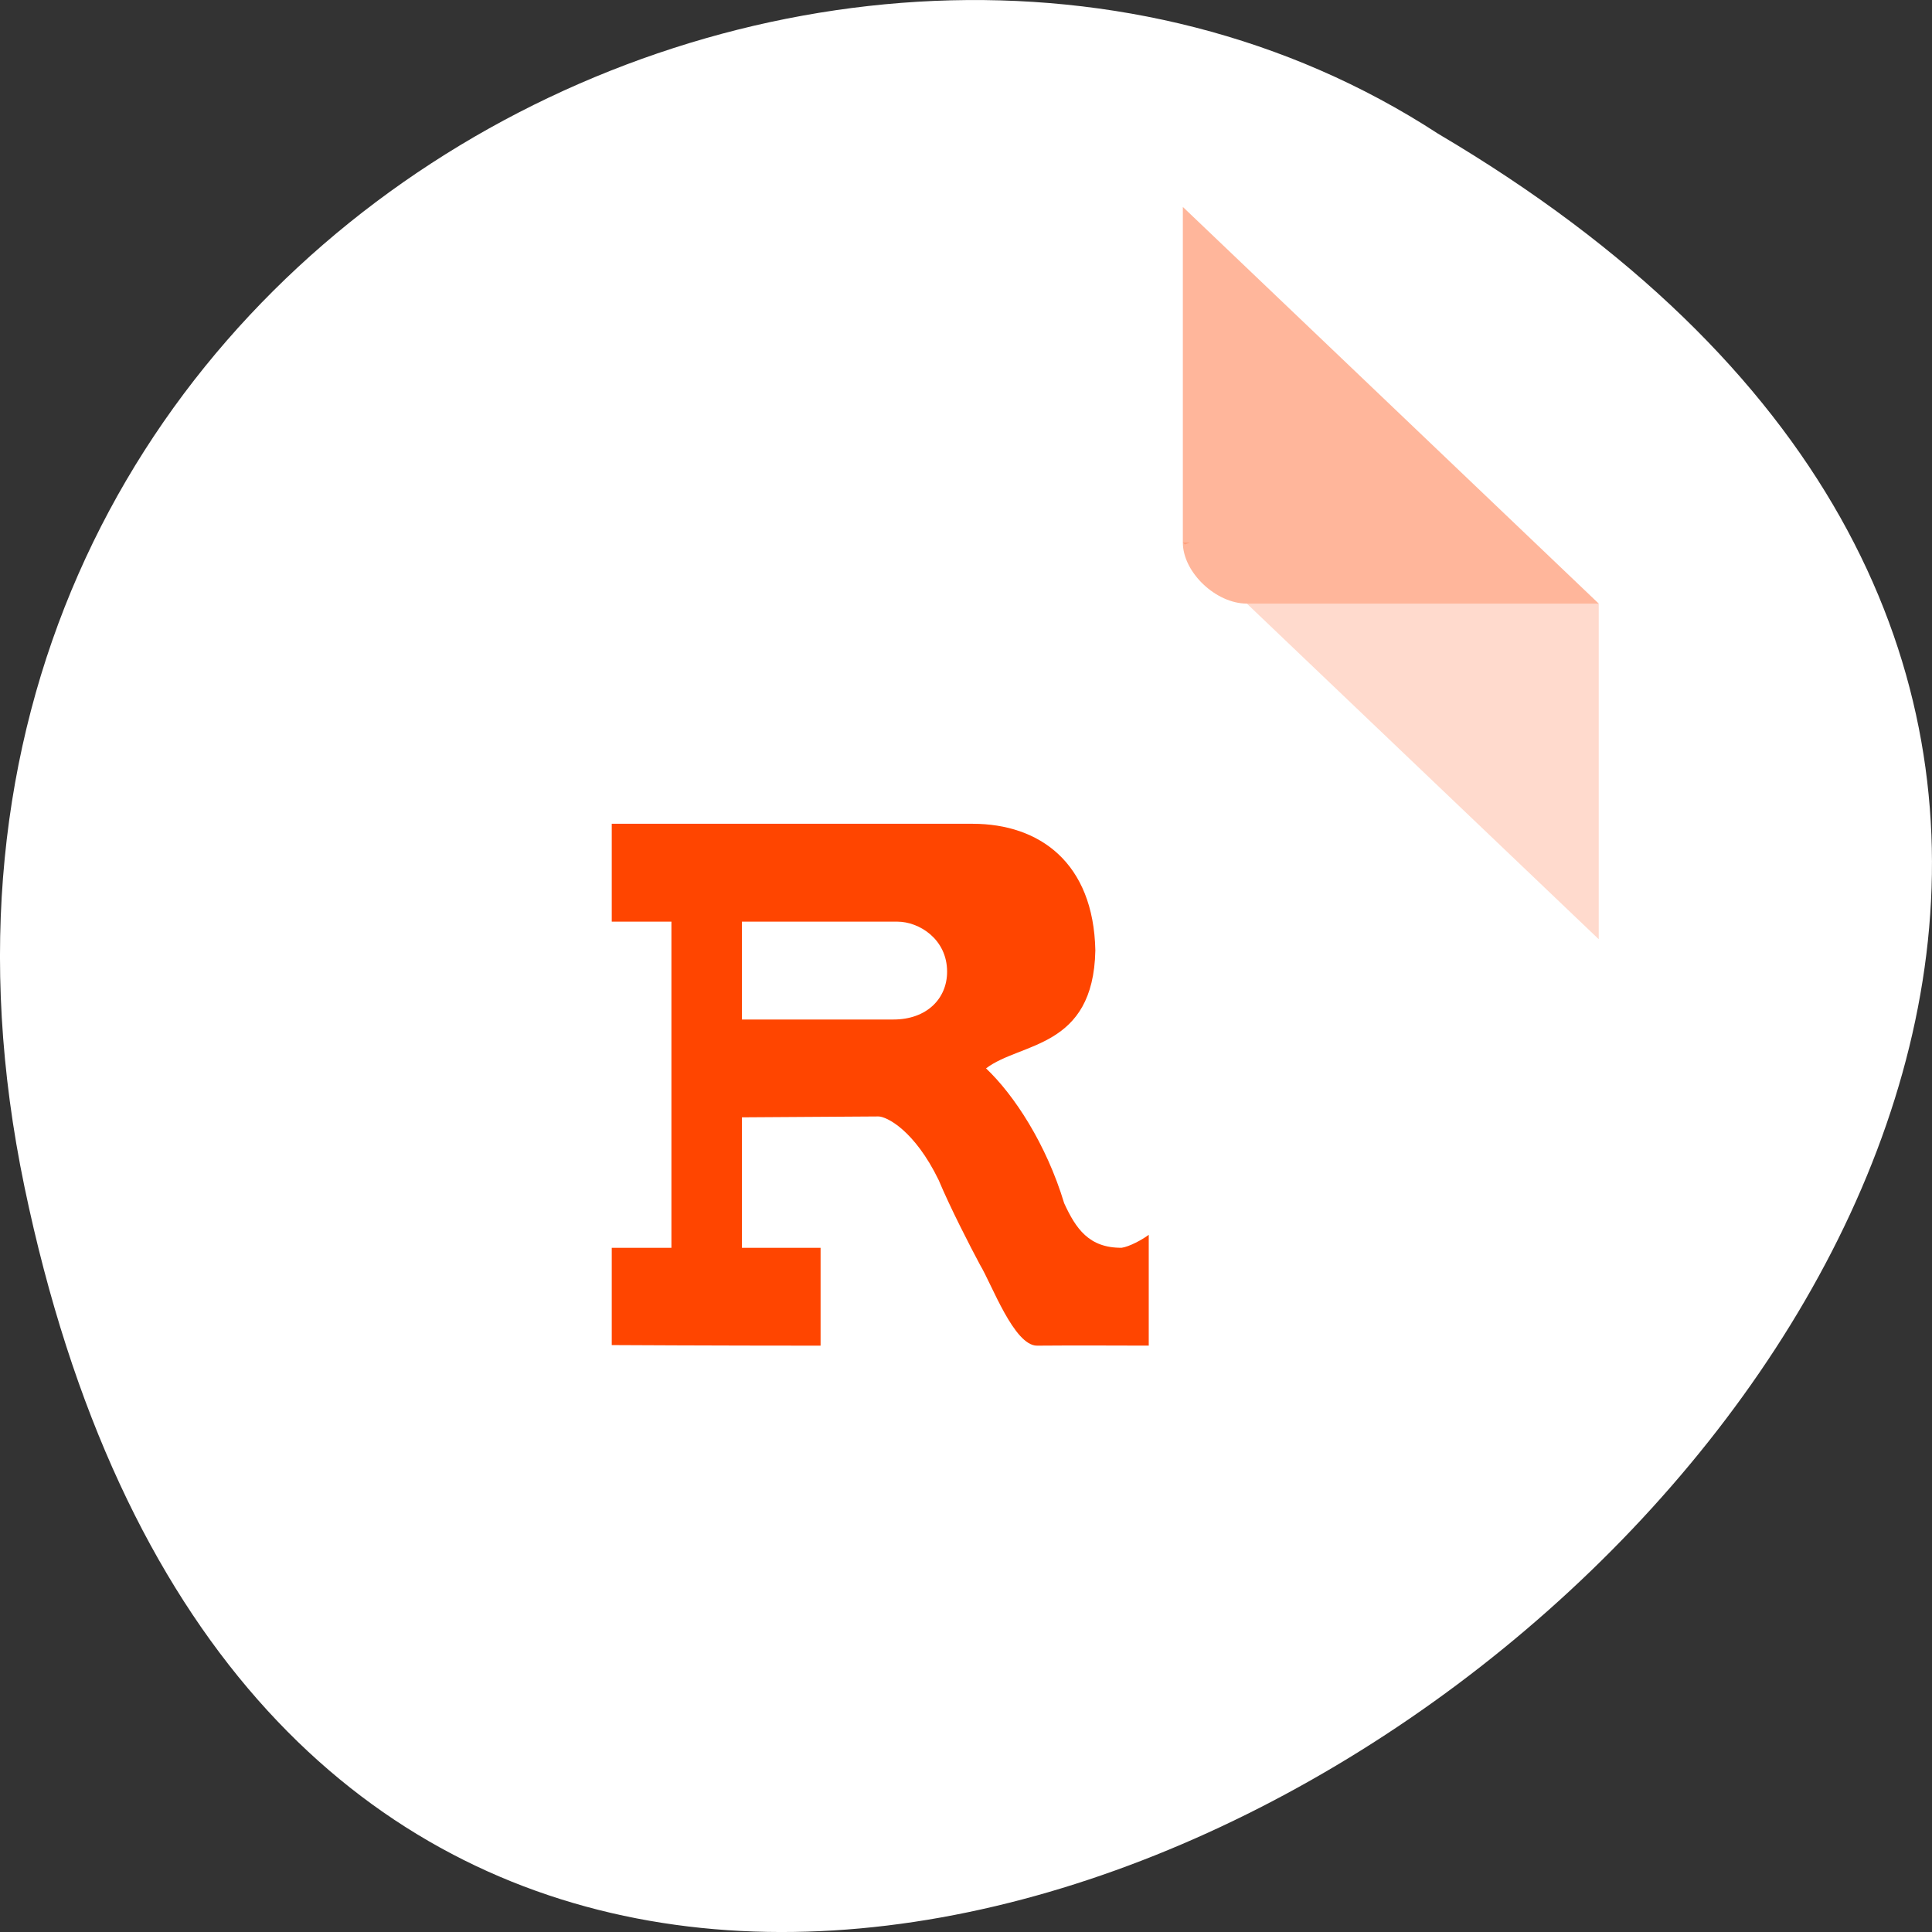 <svg xmlns="http://www.w3.org/2000/svg" viewBox="0 0 256 256"><rect x="0" y="0" width="256" height="256" fill="#333333" stroke="none"/><g transform="translate(0 -796.36)"><path d="m 3.25 953.66 c 49.981 239.91 393.86 -17.642 187.29 -139.59 -80.25 -52.27 -213 16.2 -187.29 139.59 z" style="fill:#fff;color:#000"/><g transform="matrix(4.239 0 0 4.043 33.803 819.737)" style="fill:#ff4500"><path d="M 29,12 29.062,12.062 29.219,12 29,12 z m 2,2 11,11 0,-11 -11,0 z" style="fill-opacity:0.196"/><path d="M 29,1 42,14 H 31 c -0.971,0 -2,-1.029 -2,-2 V 1" style="fill-opacity:0.392"/></g><path d="m 328,537.364 0,2.998 2,3.5e-4 0,10 -2,0 0,2.982 c 0,0 3.465,0.018 7,0.018 l 0,-3 -2.636,-1.9e-4 0,-4 4.573,-0.027 c 0.273,-0.002 1.211,0.424 2.021,1.95 0.385,0.842 1.055,2.033 1.389,2.603 0.394,0.597 1.138,2.474 1.908,2.474 1.653,-0.012 2.207,-8.9e-4 3.745,-8.9e-4 l 0,-3.397 c -0.228,0.156 -0.659,0.366 -0.909,0.397 -1.096,0.007 -1.536,-0.589 -1.926,-1.366 -0.601,-1.82 -1.683,-3.324 -2.619,-4.134 1.161,-0.809 3.598,-0.595 3.664,-3.616 -0.06,-2.698 -1.878,-3.879 -4.108,-3.883 C 340,537.362 328,537.362 328,537.362 z m 4.364,2.999 5.211,0 c 0.725,0 1.666,0.533 1.666,1.534 0,0.831 -0.689,1.466 -1.798,1.466 l -5.079,0 z" transform="matrix(3.953 0 0 4.322 -1215.524 -1416.965)" style="fill:#ff4500"/></g></svg>